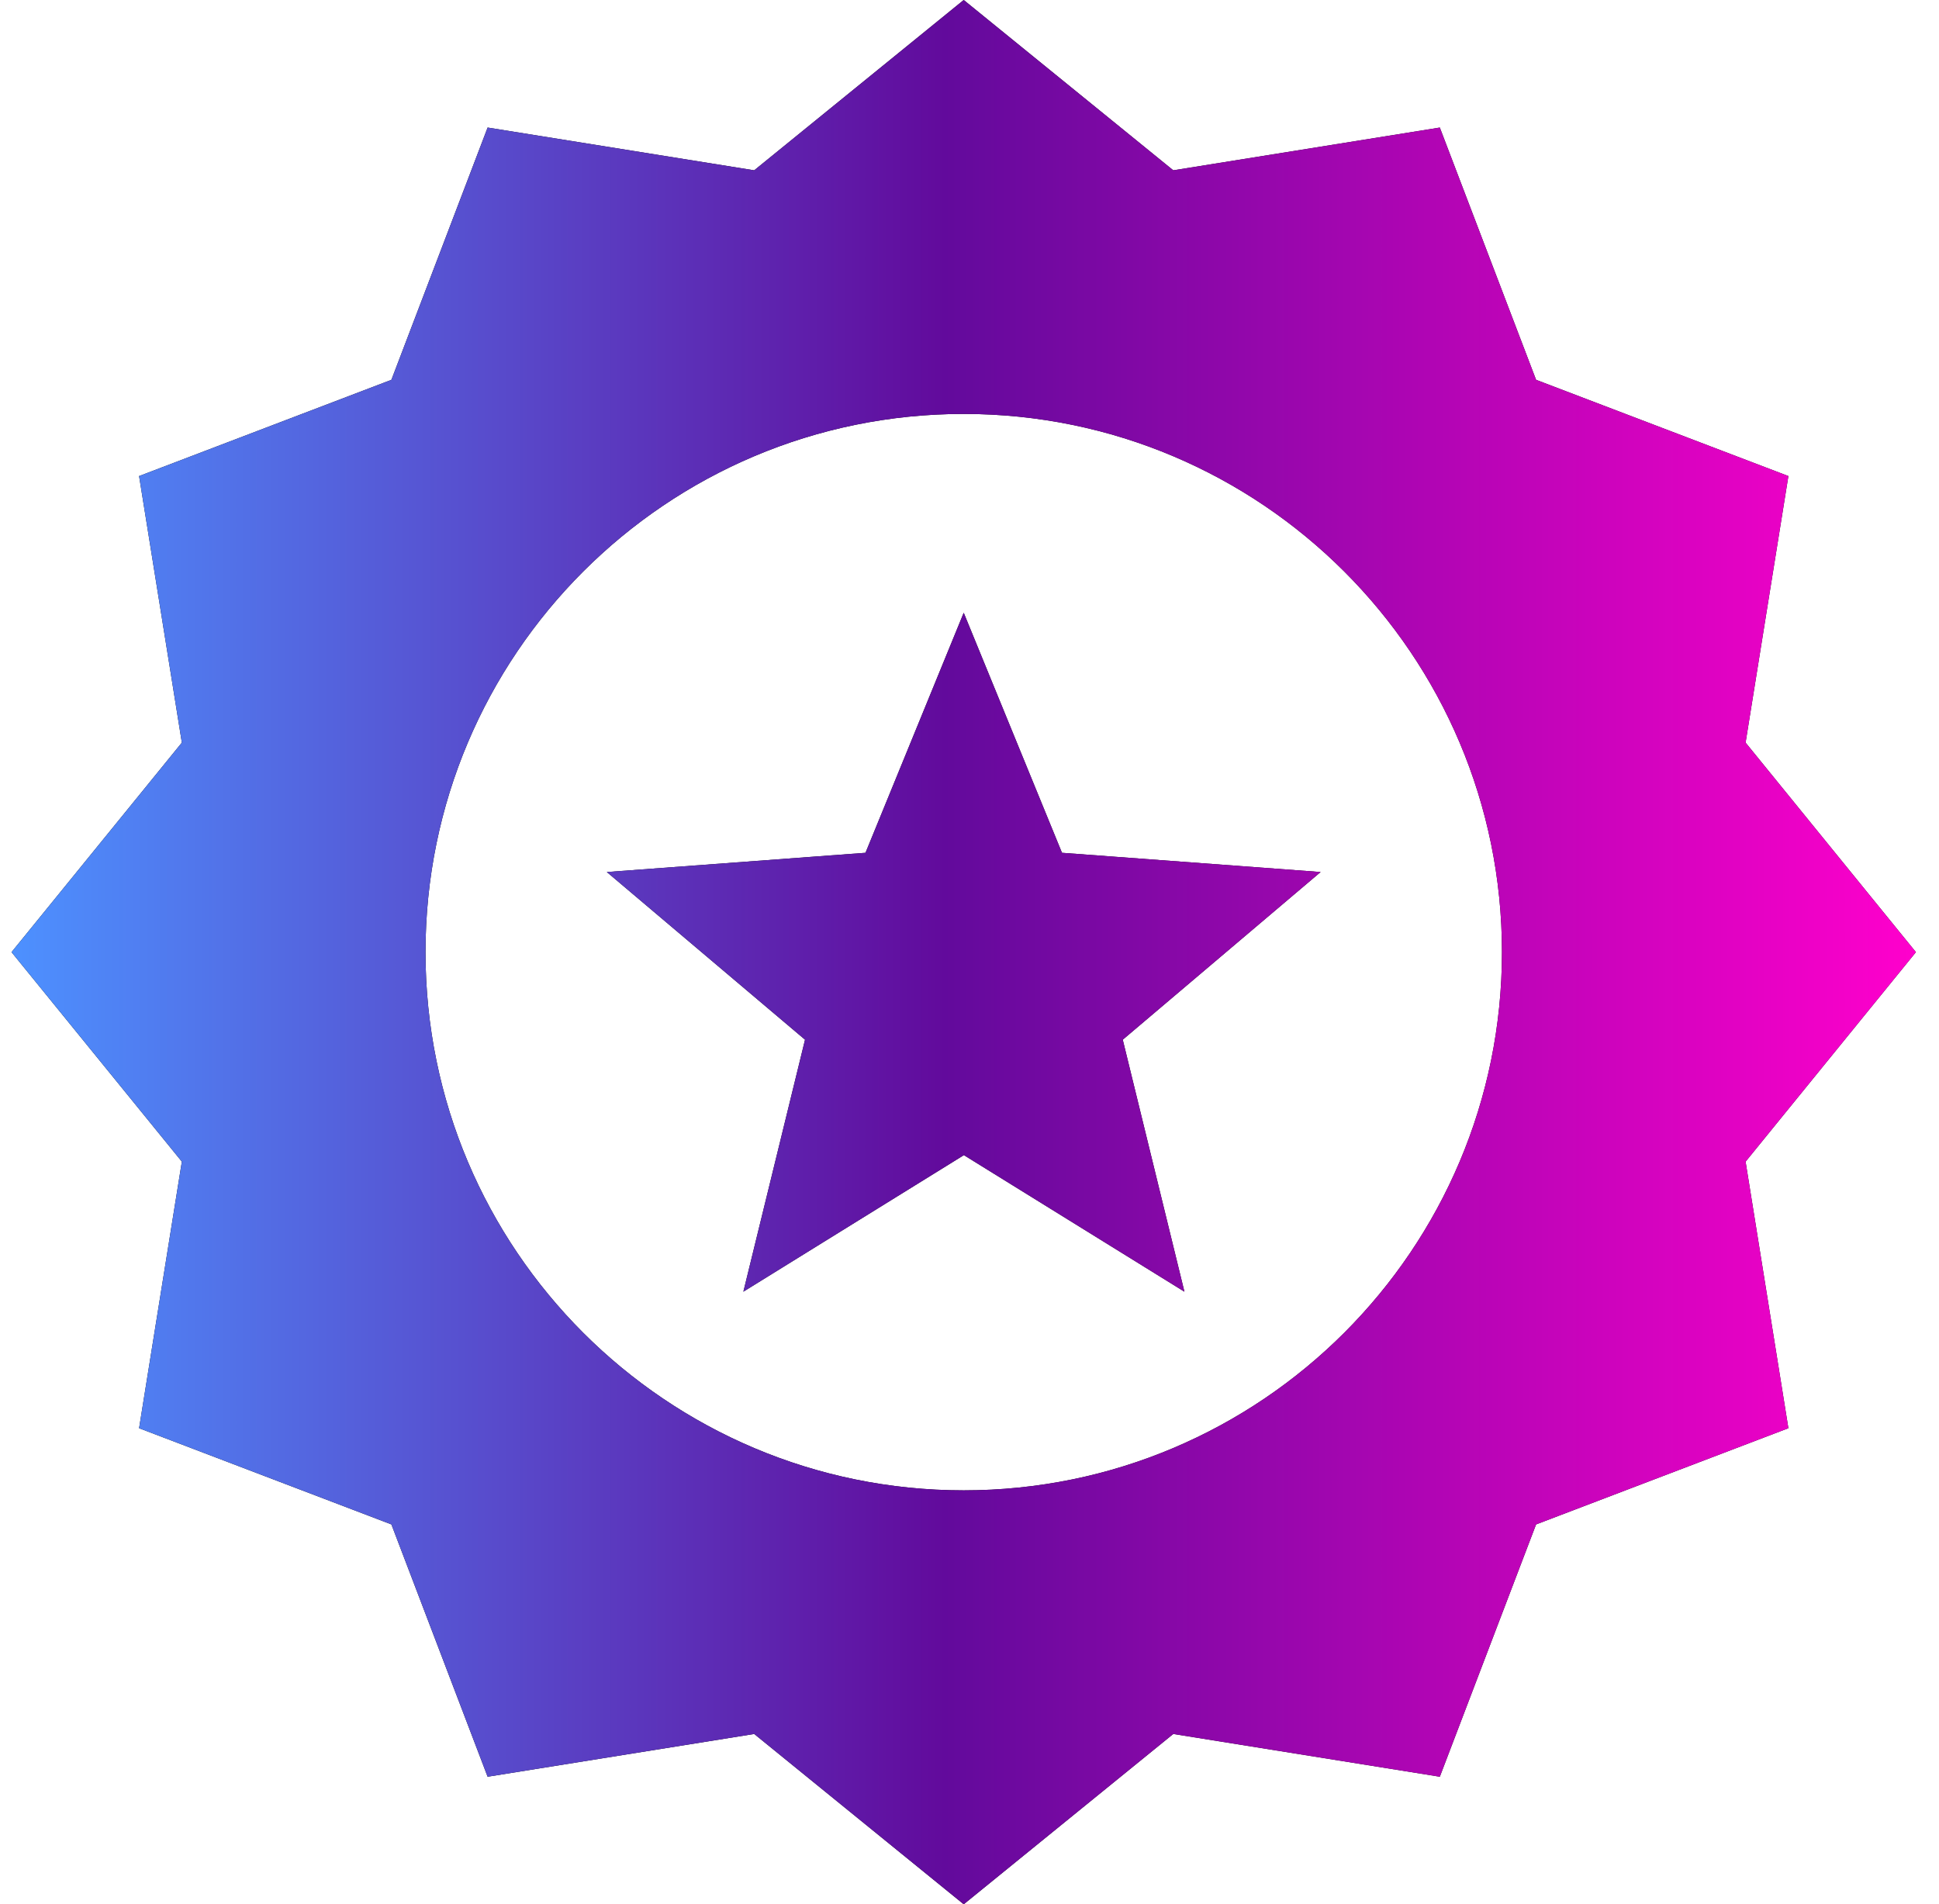 <svg width="56" height="55" viewBox="0 0 56 55" fill="none" xmlns="http://www.w3.org/2000/svg">
<g clip-path="url(#clip0_16_334)">
<path fill-rule="evenodd" clip-rule="evenodd" d="M27.833 0L33.885 4.919L41.583 3.684L44.363 10.97L51.65 13.75L50.414 21.449L55.333 27.5L50.414 33.551L51.65 41.25L44.363 44.029L41.583 51.316L33.885 50.081L27.833 55L21.782 50.081L14.083 51.316L11.304 44.029L4.017 41.25L5.252 33.551L0.333 27.5L5.252 21.449L4.017 13.75L11.304 10.97L14.083 3.684L21.782 4.919L27.833 0ZM27.833 17.698L30.671 24.631L38.141 25.186L32.426 30.029L34.207 37.307L27.838 33.363L21.469 37.307L23.25 30.029L17.525 25.186L24.996 24.631L27.833 17.698ZM27.833 11.955C36.418 11.955 43.378 18.915 43.378 27.5C43.378 36.085 36.418 43.045 27.833 43.045C19.249 43.045 12.289 36.085 12.289 27.5C12.289 18.915 19.249 11.955 27.833 11.955Z" fill="black"/>
<path fill-rule="evenodd" clip-rule="evenodd" d="M27.833 0L33.885 4.919L41.583 3.684L44.363 10.97L51.65 13.75L50.414 21.449L55.333 27.5L50.414 33.551L51.65 41.25L44.363 44.029L41.583 51.316L33.885 50.081L27.833 55L21.782 50.081L14.083 51.316L11.304 44.029L4.017 41.25L5.252 33.551L0.333 27.5L5.252 21.449L4.017 13.75L11.304 10.97L14.083 3.684L21.782 4.919L27.833 0ZM27.833 17.698L30.671 24.631L38.141 25.186L32.426 30.029L34.207 37.307L27.838 33.363L21.469 37.307L23.25 30.029L17.525 25.186L24.996 24.631L27.833 17.698ZM27.833 11.955C36.418 11.955 43.378 18.915 43.378 27.5C43.378 36.085 36.418 43.045 27.833 43.045C19.249 43.045 12.289 36.085 12.289 27.5C12.289 18.915 19.249 11.955 27.833 11.955Z" fill="url(#paint0_linear_16_334)"/>
</g>
<defs>
<linearGradient id="paint0_linear_16_334" x1="55.333" y1="27.5" x2="0.333" y2="27.5" gradientUnits="userSpaceOnUse">
<stop stop-color="#FF00CC"/>
<stop offset="0.51" stop-color="#620A9C"/>
<stop offset="1" stop-color="#4D91FF"/>
</linearGradient>
<clipPath id="clip0_16_334">
<rect width="55" height="55" fill="white" transform="translate(0.333)"/>
</clipPath>
</defs>
</svg>
